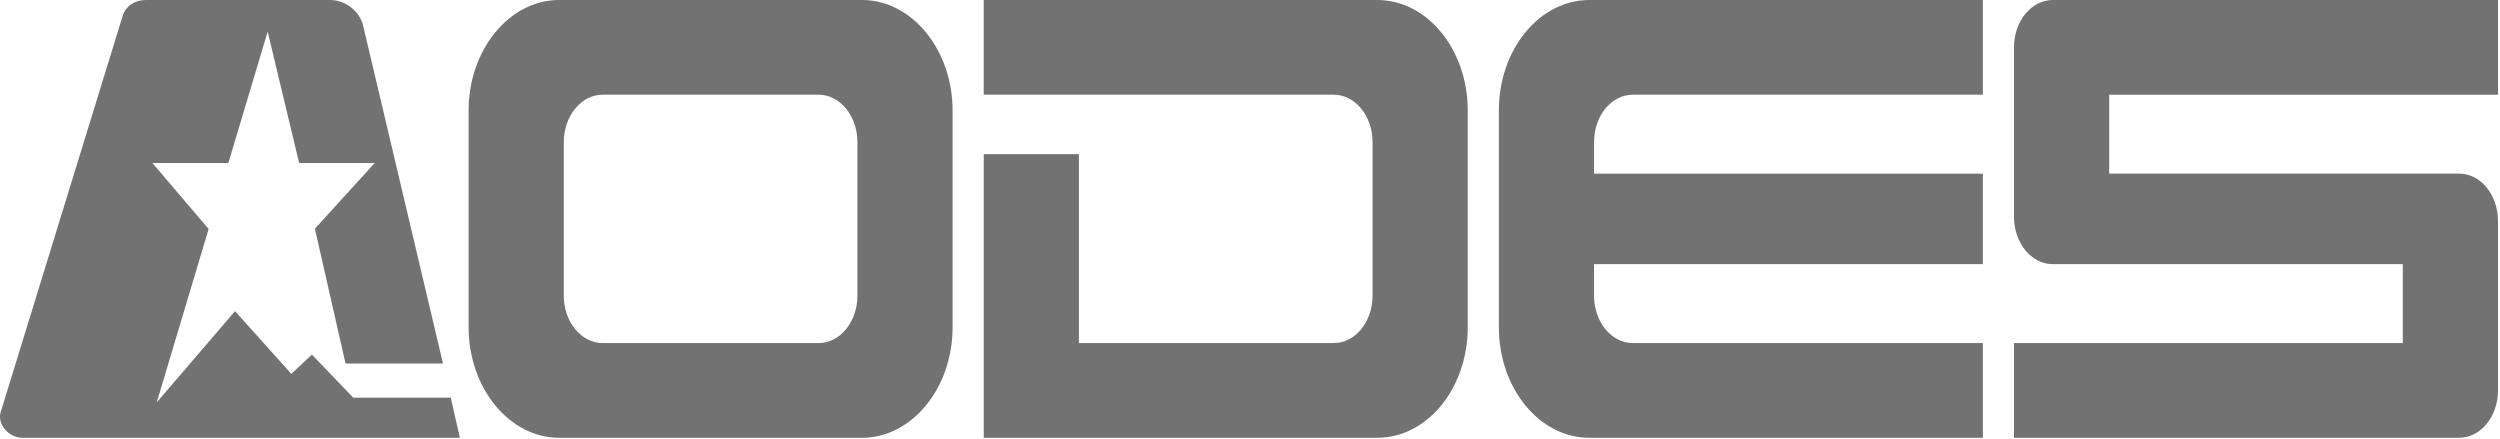 <?xml version="1.0" encoding="UTF-8" standalone="no"?>
<!DOCTYPE svg PUBLIC "-//W3C//DTD SVG 1.1//EN" "http://www.w3.org/Graphics/SVG/1.1/DTD/svg11.dtd">
<svg width="100%" height="100%" viewBox="0 0 518 91" fill="#727273" version="1.1" xmlns="http://www.w3.org/2000/svg" xml:space="preserve" style="fill-rule:evenodd;clip-rule:evenodd;stroke-linejoin:round;stroke-miterlimit:2;">
    <path d="M73.2,82.397l-0.001,-0.002l0.001,0.002l-8.574,-8.914l-4.269,3.985l-11.658,-13.002l-16.221,18.903l10.749,-35.929l-11.653,-13.665l15.741,0l8.147,-27.228l6.522,27.228l15.656,0l-12.395,13.612l6.346,27.93l20.197,0l-16.538,-69.958c-0.675,-3.003 -3.673,-5.359 -6.817,-5.359l-38.218,0c-2.306,0 -4.181,1.284 -4.797,3.288l-25.273,82.09c-0.767,2.491 1.627,5.33 4.494,5.33l90.647,0l-1.888,-8.311l-20.198,0" />
    <path d="M177.658,61.273c-0,5.396 -3.617,9.812 -8.036,9.812l-44.769,0c-4.42,0 -8.037,-4.416 -8.037,-9.812l-0,-31.838c-0,-5.398 3.617,-9.813 8.037,-9.813l44.769,0c4.419,0 8.036,4.415 8.036,9.813l-0,31.838Zm0.971,-61.273l-62.784,-0c-10.312,-0 -18.75,10.301 -18.75,22.893l-0,44.922c-0,12.591 8.438,22.893 18.75,22.893l62.784,-0c10.313,-0 18.749,-10.302 18.749,-22.893l-0,-44.922c-0,-12.592 -8.436,-22.893 -18.749,-22.893"/>
    <path d="M285.363,0l-81.533,0l0,19.622l72.527,0c4.438,0 8.034,4.395 8.034,9.813l0,31.838c0,5.419 -3.596,9.812 -8.034,9.812l-52.807,0l0,-39.151l-19.72,0l0,58.774l81.533,0c10.356,0 18.751,-10.25 18.751,-22.895l0,-44.92c0,-12.644 -8.395,-22.893 -18.751,-22.893" />
    <path d="M330.286,61.273l0,-6.546l80.563,0l0,-18.746l-80.563,0l0,-6.546c0,-5.42 3.599,-9.813 8.036,-9.813l72.527,0l0,-19.622l-81.535,0c-10.356,0 -18.749,10.249 -18.749,22.893l0,44.922c0,12.643 8.393,22.893 18.749,22.893l81.535,-0l0,-19.623l-72.527,-0c-4.437,-0 -8.036,-4.393 -8.036,-9.812" />
    <path d="M517.583,19.622l0,-19.622l-92.249,0c-4.436,0 -8.035,4.392 -8.035,9.811l0,35.11c0,5.419 3.599,9.811 8.035,9.811l72.527,0l0,16.353l-80.562,0l0,19.623l92.248,0c4.438,0 8.036,-4.393 8.036,-9.812l0,-35.11c0,-5.418 -3.598,-9.811 -8.036,-9.811l-72.525,0l0,-16.353l80.561,0" />
</svg>

